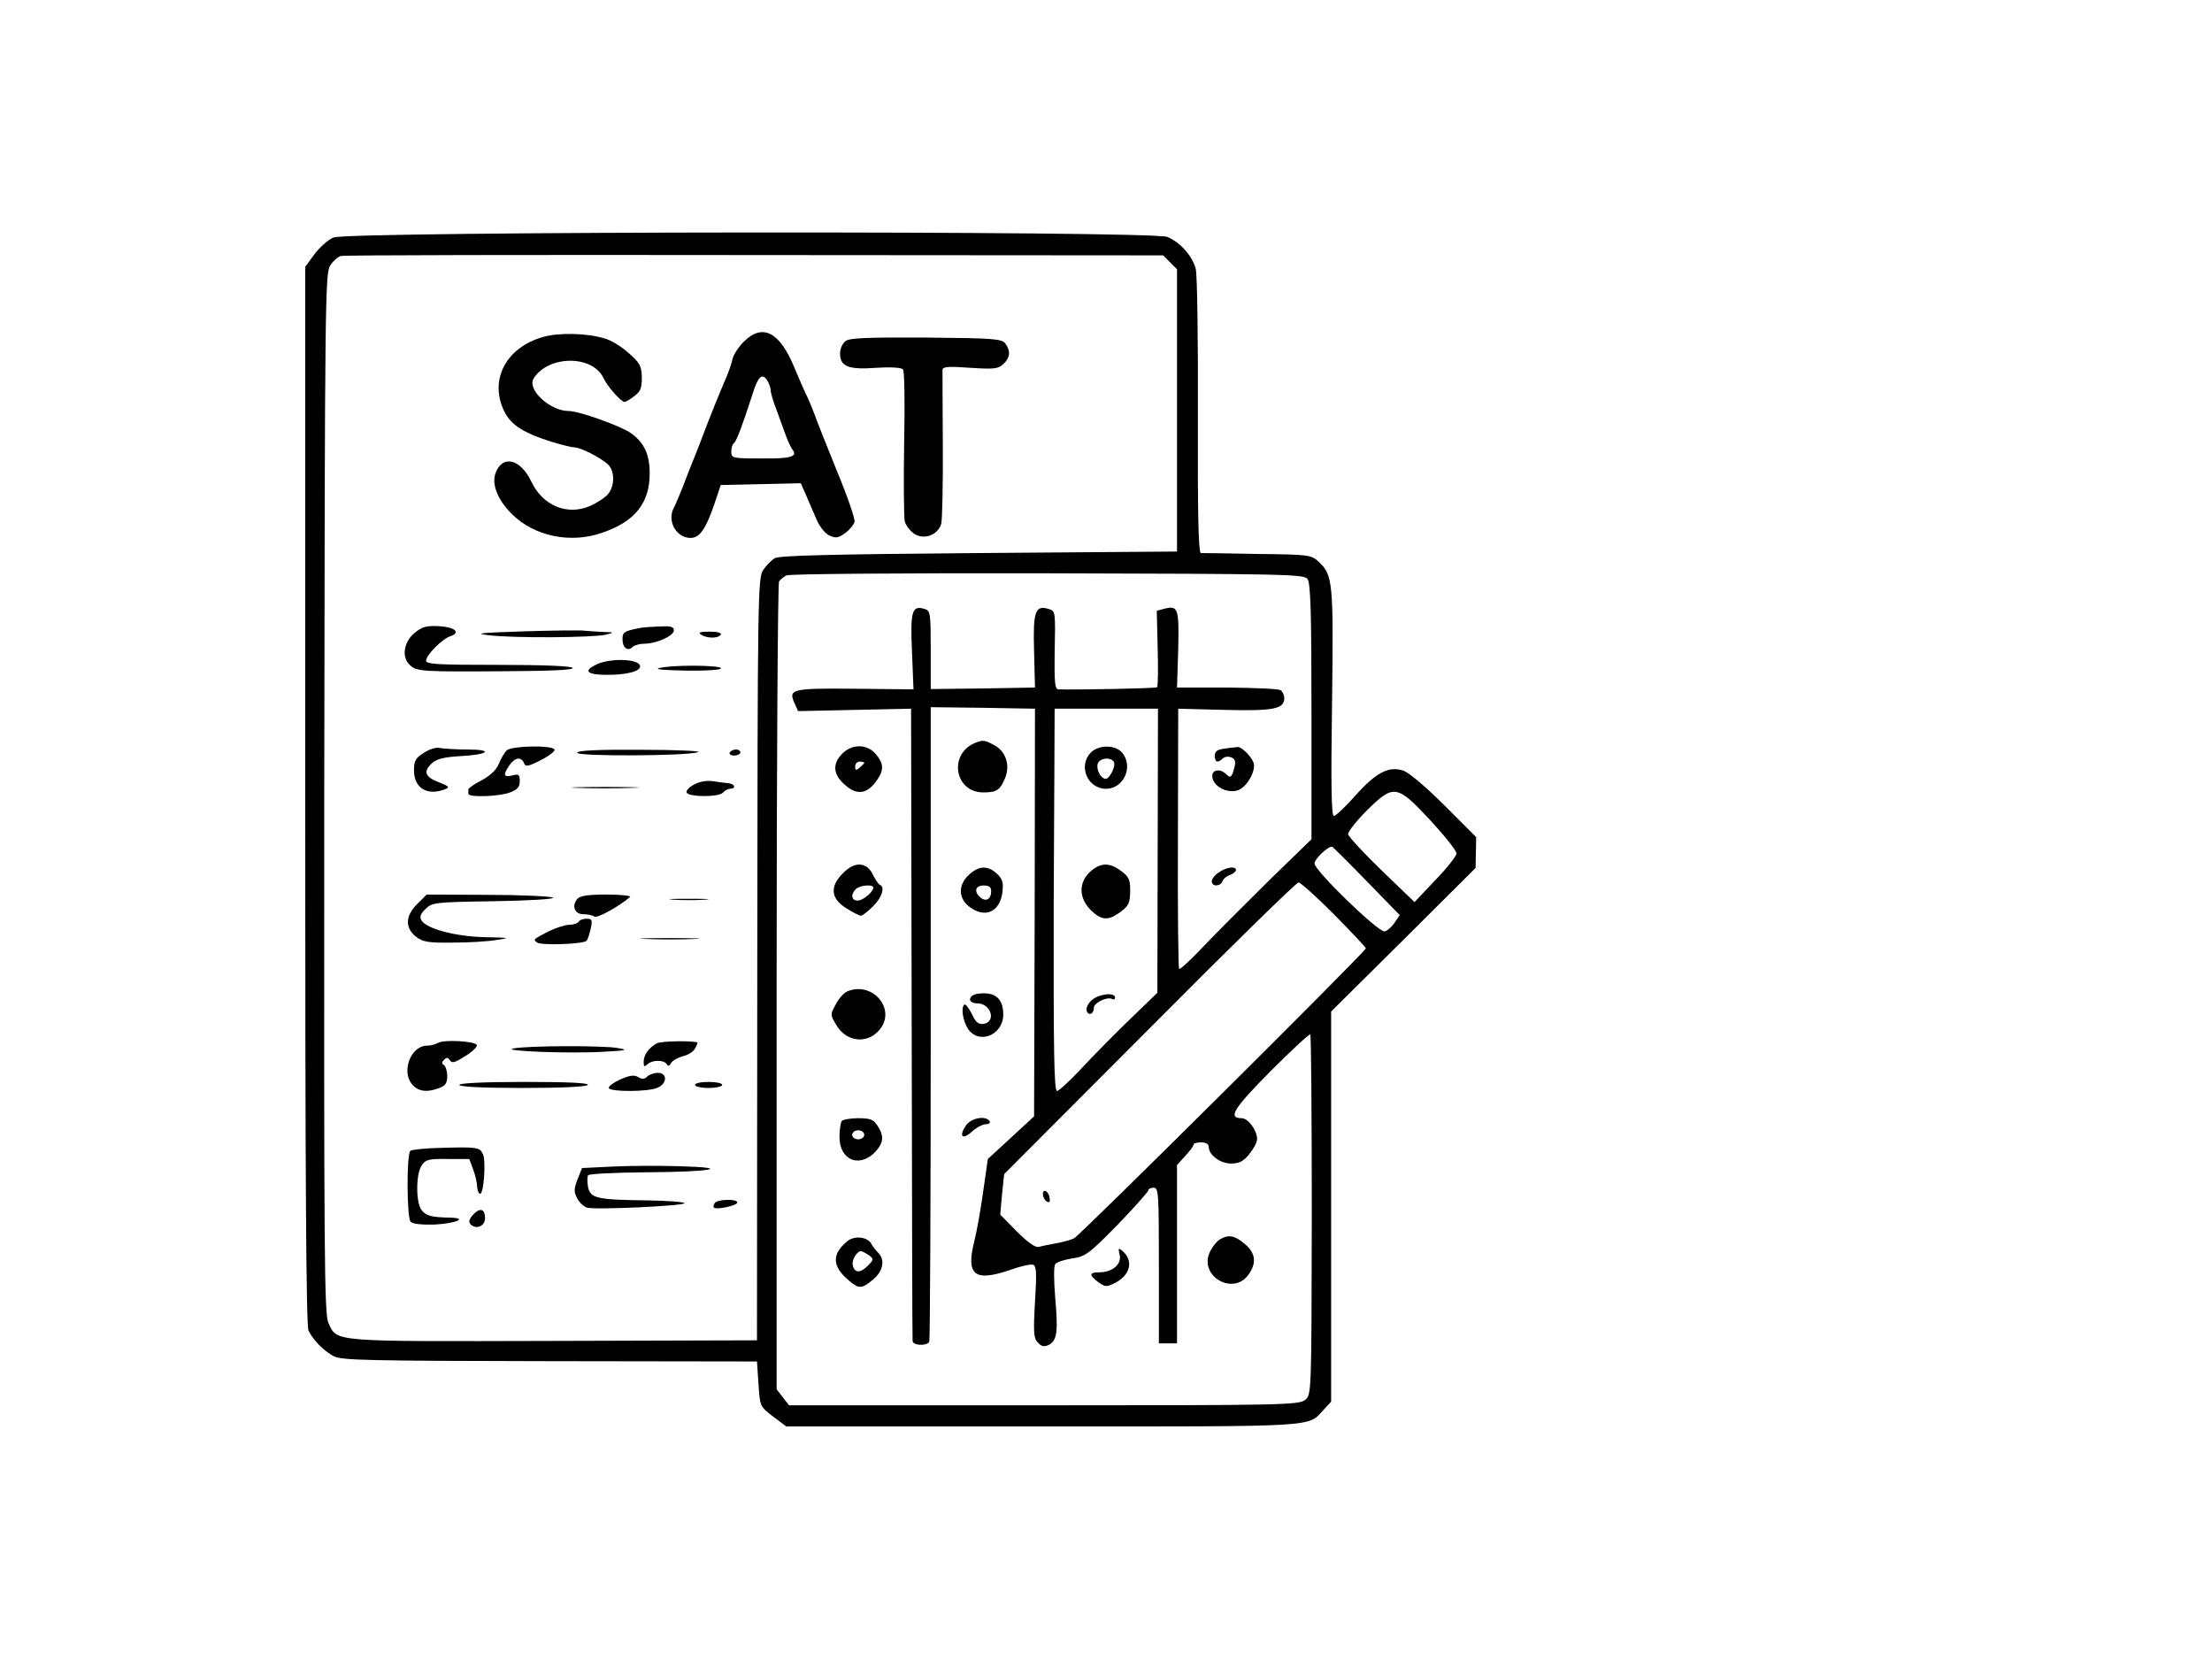 <?xml version="1.0" standalone="no"?>
<!DOCTYPE svg PUBLIC "-//W3C//DTD SVG 20010904//EN"
 "http://www.w3.org/TR/2001/REC-SVG-20010904/DTD/svg10.dtd">
<svg version="1.0" xmlns="http://www.w3.org/2000/svg"
 width="732pt" height="552pt" viewBox="0 0 732 552"
 preserveAspectRatio="xMidYMid meet">
<g transform="translate(0,552) scale(0.1,-0.1)"
fill="#000000" stroke="none">
<path d="M1103 4734 c-18 -8 -46 -33 -63 -56 l-30 -41 0 -1749 c0 -1276 3
-1755 11 -1771 17 -34 51 -67 84 -85 26 -13 113 -15 715 -16 l685 -1 5 -75 c5
-74 5 -74 48 -107 l44 -33 849 0 c922 0 875 -3 929 55 l25 27 0 645 0 646 239
237 239 238 1 51 1 51 -105 105 c-61 61 -118 109 -136 115 -48 16 -91 -6 -160
-84 -32 -36 -64 -66 -70 -66 -8 0 -10 103 -6 373 5 401 3 424 -44 468 -25 23
-31 24 -202 26 -97 2 -182 3 -188 3 -8 0 -11 128 -10 453 1 248 -2 468 -7 487
-11 43 -51 88 -94 106 -49 21 -2713 19 -2760 -2z m2769 -82 l23 -23 0 -467 0
-467 -655 -5 c-486 -4 -660 -8 -676 -17 -12 -7 -29 -25 -39 -40 -17 -26 -18
-90 -19 -1288 l-1 -1260 -674 -2 c-741 -2 -714 -4 -744 59 -14 30 -15 209 -14
1753 2 1647 3 1721 20 1747 10 15 26 29 35 31 9 3 626 4 1369 3 l1352 -1 23
-23z m455 -1048 c10 -14 13 -113 13 -439 l0 -422 -138 -134 c-75 -74 -172
-171 -216 -217 -43 -46 -81 -81 -84 -78 -3 4 -5 198 -4 434 l1 427 154 -4
c162 -4 197 3 197 39 0 10 -6 22 -12 26 -7 5 -87 8 -178 9 l-165 0 4 126 c3
136 0 146 -45 135 l-26 -7 3 -124 c2 -68 1 -126 -2 -129 -3 -4 -276 -9 -327
-7 -11 1 -13 25 -12 114 3 147 3 145 -20 152 -44 14 -52 -9 -48 -139 l3 -121
-172 -3 -173 -2 0 129 c0 122 -1 130 -20 136 -42 13 -48 -7 -42 -141 l5 -125
-192 2 c-210 2 -223 -1 -202 -47 l12 -27 187 4 187 4 2 -1040 c1 -572 2 -1046
3 -1052 0 -15 46 -18 55 -3 3 5 5 480 5 1055 l0 1045 172 -2 173 -3 -1 -675
-2 -674 -77 -71 -76 -70 -15 -105 c-8 -57 -21 -133 -30 -168 -28 -111 1 -134
116 -95 36 13 71 21 79 18 11 -4 12 -28 6 -124 -6 -102 -4 -120 10 -134 12
-13 21 -14 36 -7 27 15 31 42 21 155 -5 61 -5 105 0 112 5 7 31 15 56 19 43 6
55 14 150 111 56 58 102 110 102 114 0 5 8 9 18 9 16 0 17 -19 17 -257 l0
-258 30 0 30 0 0 295 0 295 27 30 c16 17 28 33 28 38 0 4 11 7 25 7 16 0 25
-6 25 -15 0 -27 38 -55 74 -55 26 0 41 7 60 31 14 17 26 39 26 50 0 29 -30 69
-51 69 -47 0 -27 32 96 156 69 69 128 124 131 121 3 -3 5 -272 5 -599 -1 -590
-1 -593 -22 -610 -20 -17 -76 -18 -864 -18 l-844 0 -20 26 -21 27 0 1331 c0
732 4 1336 8 1342 4 6 15 15 24 20 10 5 367 8 864 7 795 -2 849 -3 861 -19z
m-496 -899 l-1 -470 -88 -85 c-49 -47 -121 -120 -160 -162 -40 -43 -78 -78
-84 -78 -10 0 -12 131 -11 632 2 348 3 633 3 633 0 0 77 0 171 0 l171 0 -1
-470z m902 101 c48 -52 87 -101 87 -110 0 -8 -31 -48 -70 -88 l-69 -73 -109
105 c-60 58 -110 112 -111 120 0 8 27 43 61 77 90 89 100 88 211 -31z m-210
-202 l109 -112 -17 -25 c-9 -14 -24 -27 -33 -29 -20 -4 -232 201 -232 225 0
15 48 60 59 55 3 -2 55 -53 114 -114z m-108 -110 c58 -59 105 -109 105 -112 0
-10 -945 -949 -965 -959 -11 -6 -38 -13 -60 -17 -22 -4 -48 -9 -57 -12 -11 -3
-36 14 -73 51 l-55 56 6 67 7 67 481 482 c264 266 486 483 493 483 7 0 60 -48
118 -106z"/>
<path d="M1797 4405 c-119 -34 -175 -135 -133 -236 22 -52 60 -78 158 -110 34
-10 68 -19 77 -19 21 0 87 -33 112 -56 24 -21 24 -72 1 -99 -9 -11 -36 -29
-59 -39 -75 -33 -157 0 -195 81 -36 75 -95 89 -118 28 -14 -37 7 -90 55 -137
74 -73 195 -98 300 -60 107 37 155 98 155 196 0 63 -19 103 -64 134 -36 24
-170 72 -204 72 -62 0 -139 71 -116 108 49 77 195 78 231 1 14 -29 58 -79 70
-79 4 0 19 9 33 20 20 15 24 27 24 62 -1 37 -7 48 -44 80 -23 21 -59 43 -79
48 -58 18 -152 20 -204 5z"/>
<path d="M2461 4389 c-17 -17 -34 -43 -37 -57 -3 -15 -12 -40 -19 -57 -27 -63
-52 -124 -92 -230 -9 -22 -19 -49 -24 -60 -4 -11 -18 -45 -29 -75 -12 -30 -26
-63 -31 -72 -22 -43 10 -98 56 -98 30 0 50 28 79 112 l21 63 132 3 133 3 19
-43 c10 -24 26 -60 35 -81 9 -20 27 -43 41 -49 22 -10 30 -8 53 9 15 11 28 28
30 37 2 9 -24 85 -59 169 -34 84 -68 169 -75 190 -8 20 -18 45 -23 55 -5 9
-24 52 -42 95 -49 120 -106 148 -168 86z m89 -159 c0 -8 9 -40 21 -70 11 -30
25 -68 31 -85 6 -16 15 -35 20 -42 19 -24 -4 -31 -102 -30 -97 0 -100 1 -100
23 0 13 4 25 9 28 8 5 31 67 61 161 18 58 31 71 47 49 7 -10 13 -25 13 -34z"/>
<path d="M2799 4392 c-11 -8 -19 -25 -19 -42 0 -43 28 -54 121 -47 43 3 81 1
87 -5 5 -5 7 -102 4 -243 -2 -129 -1 -246 2 -260 3 -13 18 -32 31 -41 33 -22
80 -4 90 34 3 14 6 132 5 262 -1 129 -1 241 -1 247 1 10 23 11 91 6 78 -5 93
-4 110 12 23 21 25 44 7 68 -11 16 -39 18 -261 20 -191 1 -253 -1 -267 -11z"/>
<path d="M1371 3425 c-36 -31 -43 -82 -13 -107 21 -20 43 -21 320 -19 146 1
221 4 217 11 -4 6 -97 10 -246 10 -200 0 -239 2 -239 14 0 18 54 73 81 81 35
12 14 30 -38 33 -42 2 -55 -1 -82 -23z"/>
<path d="M2123 3443 c-58 -11 -63 -14 -63 -38 0 -28 17 -42 33 -26 6 6 24 11
39 11 40 0 98 26 98 44 0 13 -11 15 -49 13 -27 -1 -53 -3 -58 -4z"/>
<path d="M1735 3431 c-149 -5 -169 -7 -116 -13 80 -10 346 -8 386 2 29 7 29 8
-10 9 -22 1 -49 3 -60 4 -11 2 -101 1 -200 -2z"/>
<path d="M2320 3420 c20 -13 57 -13 65 0 4 6 -11 10 -37 10 -31 0 -39 -3 -28
-10z"/>
<path d="M1971 3320 c-40 -20 -29 -32 32 -33 70 -1 119 12 115 30 -5 24 -103
26 -147 3z"/>
<path d="M2180 3309 c-15 -4 24 -7 93 -8 70 -1 116 3 113 8 -7 11 -170 11
-206 0z"/>
<path d="M1403 3029 c-28 -17 -33 -27 -33 -58 0 -59 44 -86 104 -62 15 6 11
10 -23 23 -46 18 -51 36 -20 64 15 13 40 19 92 22 96 5 112 22 22 22 -39 0
-79 3 -90 5 -11 3 -35 -4 -52 -16z"/>
<path d="M1678 3038 c-8 -7 -20 -27 -27 -45 -8 -20 -28 -39 -57 -55 -24 -12
-44 -26 -44 -30 0 -5 0 -11 0 -15 0 -12 103 -9 138 5 24 9 32 18 32 37 0 22
-3 25 -25 19 -29 -7 -31 2 -9 34 18 26 39 29 48 7 5 -13 13 -12 56 10 28 14
48 30 45 35 -9 15 -138 12 -157 -2z"/>
<path d="M1910 3029 c0 -12 358 -11 400 2 14 4 -71 8 -187 8 -145 1 -213 -2
-213 -10z"/>
<path d="M2415 3030 c-3 -5 3 -10 14 -10 12 0 21 5 21 10 0 6 -6 10 -14 10 -8
0 -18 -4 -21 -10z"/>
<path d="M2297 2924 c-16 -8 -27 -20 -25 -26 6 -16 107 -16 120 -1 6 7 17 13
24 13 20 0 17 15 -3 18 -10 1 -34 4 -53 7 -22 3 -45 -1 -63 -11z"/>
<path d="M1912 2913 c48 -2 129 -2 180 0 51 1 12 3 -87 3 -99 0 -141 -2 -93
-3z"/>
<path d="M1381 2529 c-40 -39 -41 -79 -5 -108 23 -18 40 -21 123 -20 53 0 119
4 146 9 46 7 42 7 -40 9 -96 2 -192 27 -210 55 -7 12 -4 22 13 38 22 22 30 23
229 26 116 2 201 7 193 12 -7 4 -104 9 -216 9 l-202 1 -31 -31z"/>
<path d="M1910 2545 c-19 -23 -8 -50 20 -50 14 0 30 -3 37 -8 10 -6 82 34 118
65 5 4 -30 8 -77 8 -63 0 -89 -4 -98 -15z"/>
<path d="M2228 2543 c28 -2 76 -2 105 0 28 2 5 3 -53 3 -58 0 -81 -1 -52 -3z"/>
<path d="M1915 2470 c-3 -5 -17 -10 -31 -10 -14 0 -44 -10 -67 -21 -53 -27
-54 -28 -39 -38 16 -10 153 -5 163 6 4 4 10 23 14 41 6 28 4 32 -14 32 -11 0
-23 -4 -26 -10z"/>
<path d="M2138 2413 c46 -2 118 -2 160 0 42 1 5 3 -83 3 -88 0 -123 -2 -77 -3z"/>
<path d="M1449 2069 c-8 -5 -24 -9 -36 -9 -52 0 -85 -82 -51 -126 21 -26 50
-30 92 -14 20 7 26 17 26 39 0 16 -5 33 -11 37 -8 4 -8 9 1 18 8 8 13 7 19 -3
7 -10 17 -7 50 14 23 14 41 31 39 37 -5 13 -110 19 -129 7z"/>
<path d="M2174 2068 c-27 -15 -44 -38 -44 -62 0 -16 3 -17 12 -8 15 15 55 16
64 1 5 -8 9 -7 15 4 5 8 23 18 39 22 17 4 35 15 40 26 6 10 9 19 8 20 -26 6
-119 4 -134 -3z"/>
<path d="M1700 2051 c-49 -9 192 -18 300 -11 75 4 80 6 45 12 -48 9 -296 8
-345 -1z"/>
<path d="M2052 1948 c-23 -11 -40 -23 -37 -29 8 -12 126 -12 159 1 34 13 36
50 3 50 -13 0 -29 -6 -35 -12 -9 -9 -17 -10 -30 -2 -13 8 -28 6 -60 -8z"/>
<path d="M1520 1930 c0 -6 76 -10 209 -10 129 0 212 4 216 10 4 7 -68 10 -209
10 -137 0 -216 -4 -216 -10z"/>
<path d="M2300 1930 c0 -5 20 -10 45 -10 25 0 45 5 45 10 0 6 -20 10 -45 10
-25 0 -45 -4 -45 -10z"/>
<path d="M1465 1722 c-55 -1 -103 -6 -107 -10 -13 -13 -12 -222 1 -235 7 -7
36 -10 79 -9 71 4 112 21 52 23 -64 1 -80 6 -95 25 -19 25 -19 118 0 147 13
20 23 23 86 22 l72 0 13 -35 c7 -19 13 -45 13 -57 1 -13 5 -23 10 -23 12 0 20
110 9 131 -10 23 -20 24 -133 21z"/>
<path d="M2030 1660 l-104 -5 -15 -38 c-12 -31 -12 -42 -1 -62 7 -14 22 -28
33 -31 26 -8 328 6 322 15 -2 4 -57 8 -122 9 -169 2 -189 7 -197 44 -3 16 -3
34 0 39 3 5 89 9 192 10 214 1 292 15 112 20 -63 2 -162 2 -220 -1z"/>
<path d="M2365 1539 c-4 -6 -5 -13 -2 -15 8 -8 77 7 77 17 0 13 -67 11 -75 -2z"/>
<path d="M1565 1500 c-13 -15 -15 -24 -8 -31 19 -19 48 -6 48 20 0 32 -17 36
-40 11z"/>
<path d="M3230 3063 c-92 -34 -73 -165 24 -165 44 0 55 7 72 47 18 44 2 90
-37 110 -30 16 -35 17 -59 8z"/>
<path d="M2784 3023 c-30 -33 -26 -67 12 -100 40 -36 75 -31 107 17 23 33 21
55 -5 85 -30 35 -81 34 -114 -2z m76 -27 c0 -2 -7 -9 -15 -16 -12 -10 -15 -10
-15 4 0 9 7 16 15 16 8 0 15 -2 15 -4z"/>
<path d="M4053 3043 c-25 -3 -33 -9 -33 -24 0 -21 10 -25 26 -9 6 6 18 8 28 4
13 -5 16 -13 11 -33 -9 -34 -13 -37 -27 -23 -21 21 -50 15 -46 -10 4 -30 47
-53 81 -44 27 7 57 50 57 84 0 20 -40 63 -56 60 -5 0 -24 -3 -41 -5z"/>
<path d="M2790 2631 c-45 -44 -41 -84 10 -116 22 -14 44 -25 49 -25 5 0 23 14
40 31 30 29 40 64 23 71 -5 2 -15 17 -23 33 -20 43 -60 46 -99 6z m100 -48 c0
-14 -34 -43 -52 -43 -20 0 -24 20 -6 38 13 13 58 17 58 5z"/>
<path d="M3206 2625 c-35 -32 -35 -76 0 -104 52 -41 102 -20 111 45 4 34 1 45
-18 63 -30 28 -60 27 -93 -4z m74 -54 c0 -26 -17 -36 -35 -21 -23 19 -18 40
10 40 18 0 25 -5 25 -19z"/>
<path d="M4033 2633 c-13 -8 -23 -22 -23 -29 0 -19 29 -18 36 1 3 8 14 17 25
20 10 4 19 11 19 16 0 14 -32 10 -57 -8z"/>
<path d="M2805 2240 c-11 -4 -29 -23 -39 -43 -19 -34 -19 -35 3 -71 34 -55
102 -61 142 -13 56 67 -23 161 -106 127z"/>
<path d="M3238 2232 c-35 -4 -38 -32 -4 -32 46 0 64 -62 20 -68 -16 -2 -26 6
-38 33 -10 19 -20 33 -24 31 -13 -8 -6 -53 11 -80 36 -54 117 -21 117 47 0 53
-27 76 -82 69z"/>
<path d="M2785 1810 c-3 -6 -7 -28 -7 -50 -1 -77 63 -106 116 -54 30 31 33 54
10 89 -14 21 -24 25 -65 25 -26 0 -51 -5 -54 -10z m75 -45 c0 -8 -9 -15 -20
-15 -11 0 -20 7 -20 15 0 8 9 15 20 15 11 0 20 -7 20 -15z"/>
<path d="M3196 1795 c-24 -36 -11 -48 21 -19 14 13 35 24 45 24 11 0 16 5 13
10 -13 20 -62 11 -79 -15z"/>
<path d="M2804 1413 c-52 -43 -51 -83 5 -130 34 -29 43 -28 80 3 34 28 41 66
16 90 -8 8 -18 21 -22 29 -13 23 -56 27 -79 8z m71 -46 c17 -13 17 -15 -4 -36
-25 -25 -44 -23 -49 3 -4 17 14 46 27 46 4 0 15 -6 26 -13z"/>
<path d="M4037 1419 c-9 -5 -24 -23 -32 -39 -42 -82 79 -152 129 -74 25 37 20
69 -15 98 -33 28 -53 32 -82 15z"/>
<path d="M3705 1368 c8 -31 -24 -58 -67 -58 -34 0 -35 -9 -3 -33 23 -16 27
-16 55 -2 51 26 62 74 24 106 -13 11 -14 9 -9 -13z"/>
<path d="M3610 3030 c-43 -43 -12 -120 50 -120 59 0 92 74 53 120 -23 26 -77
26 -103 0z m76 -31 c8 -14 -16 -61 -30 -56 -17 6 -29 34 -23 51 7 18 42 22 53
5z"/>
<path d="M3607 2635 c-38 -36 -37 -86 2 -126 34 -33 56 -36 91 -12 35 24 40
33 40 79 0 33 -5 44 -30 62 -38 29 -69 28 -103 -3z"/>
<path d="M3612 2210 c-12 -11 -19 -27 -16 -35 7 -18 24 -10 24 11 0 16 46 38
61 28 5 -3 9 0 9 5 0 19 -55 12 -78 -9z"/>
<path d="M3452 1563 c2 -9 8 -18 15 -20 7 -3 9 3 6 16 -6 25 -26 28 -21 4z"/>
</g>
</svg>
